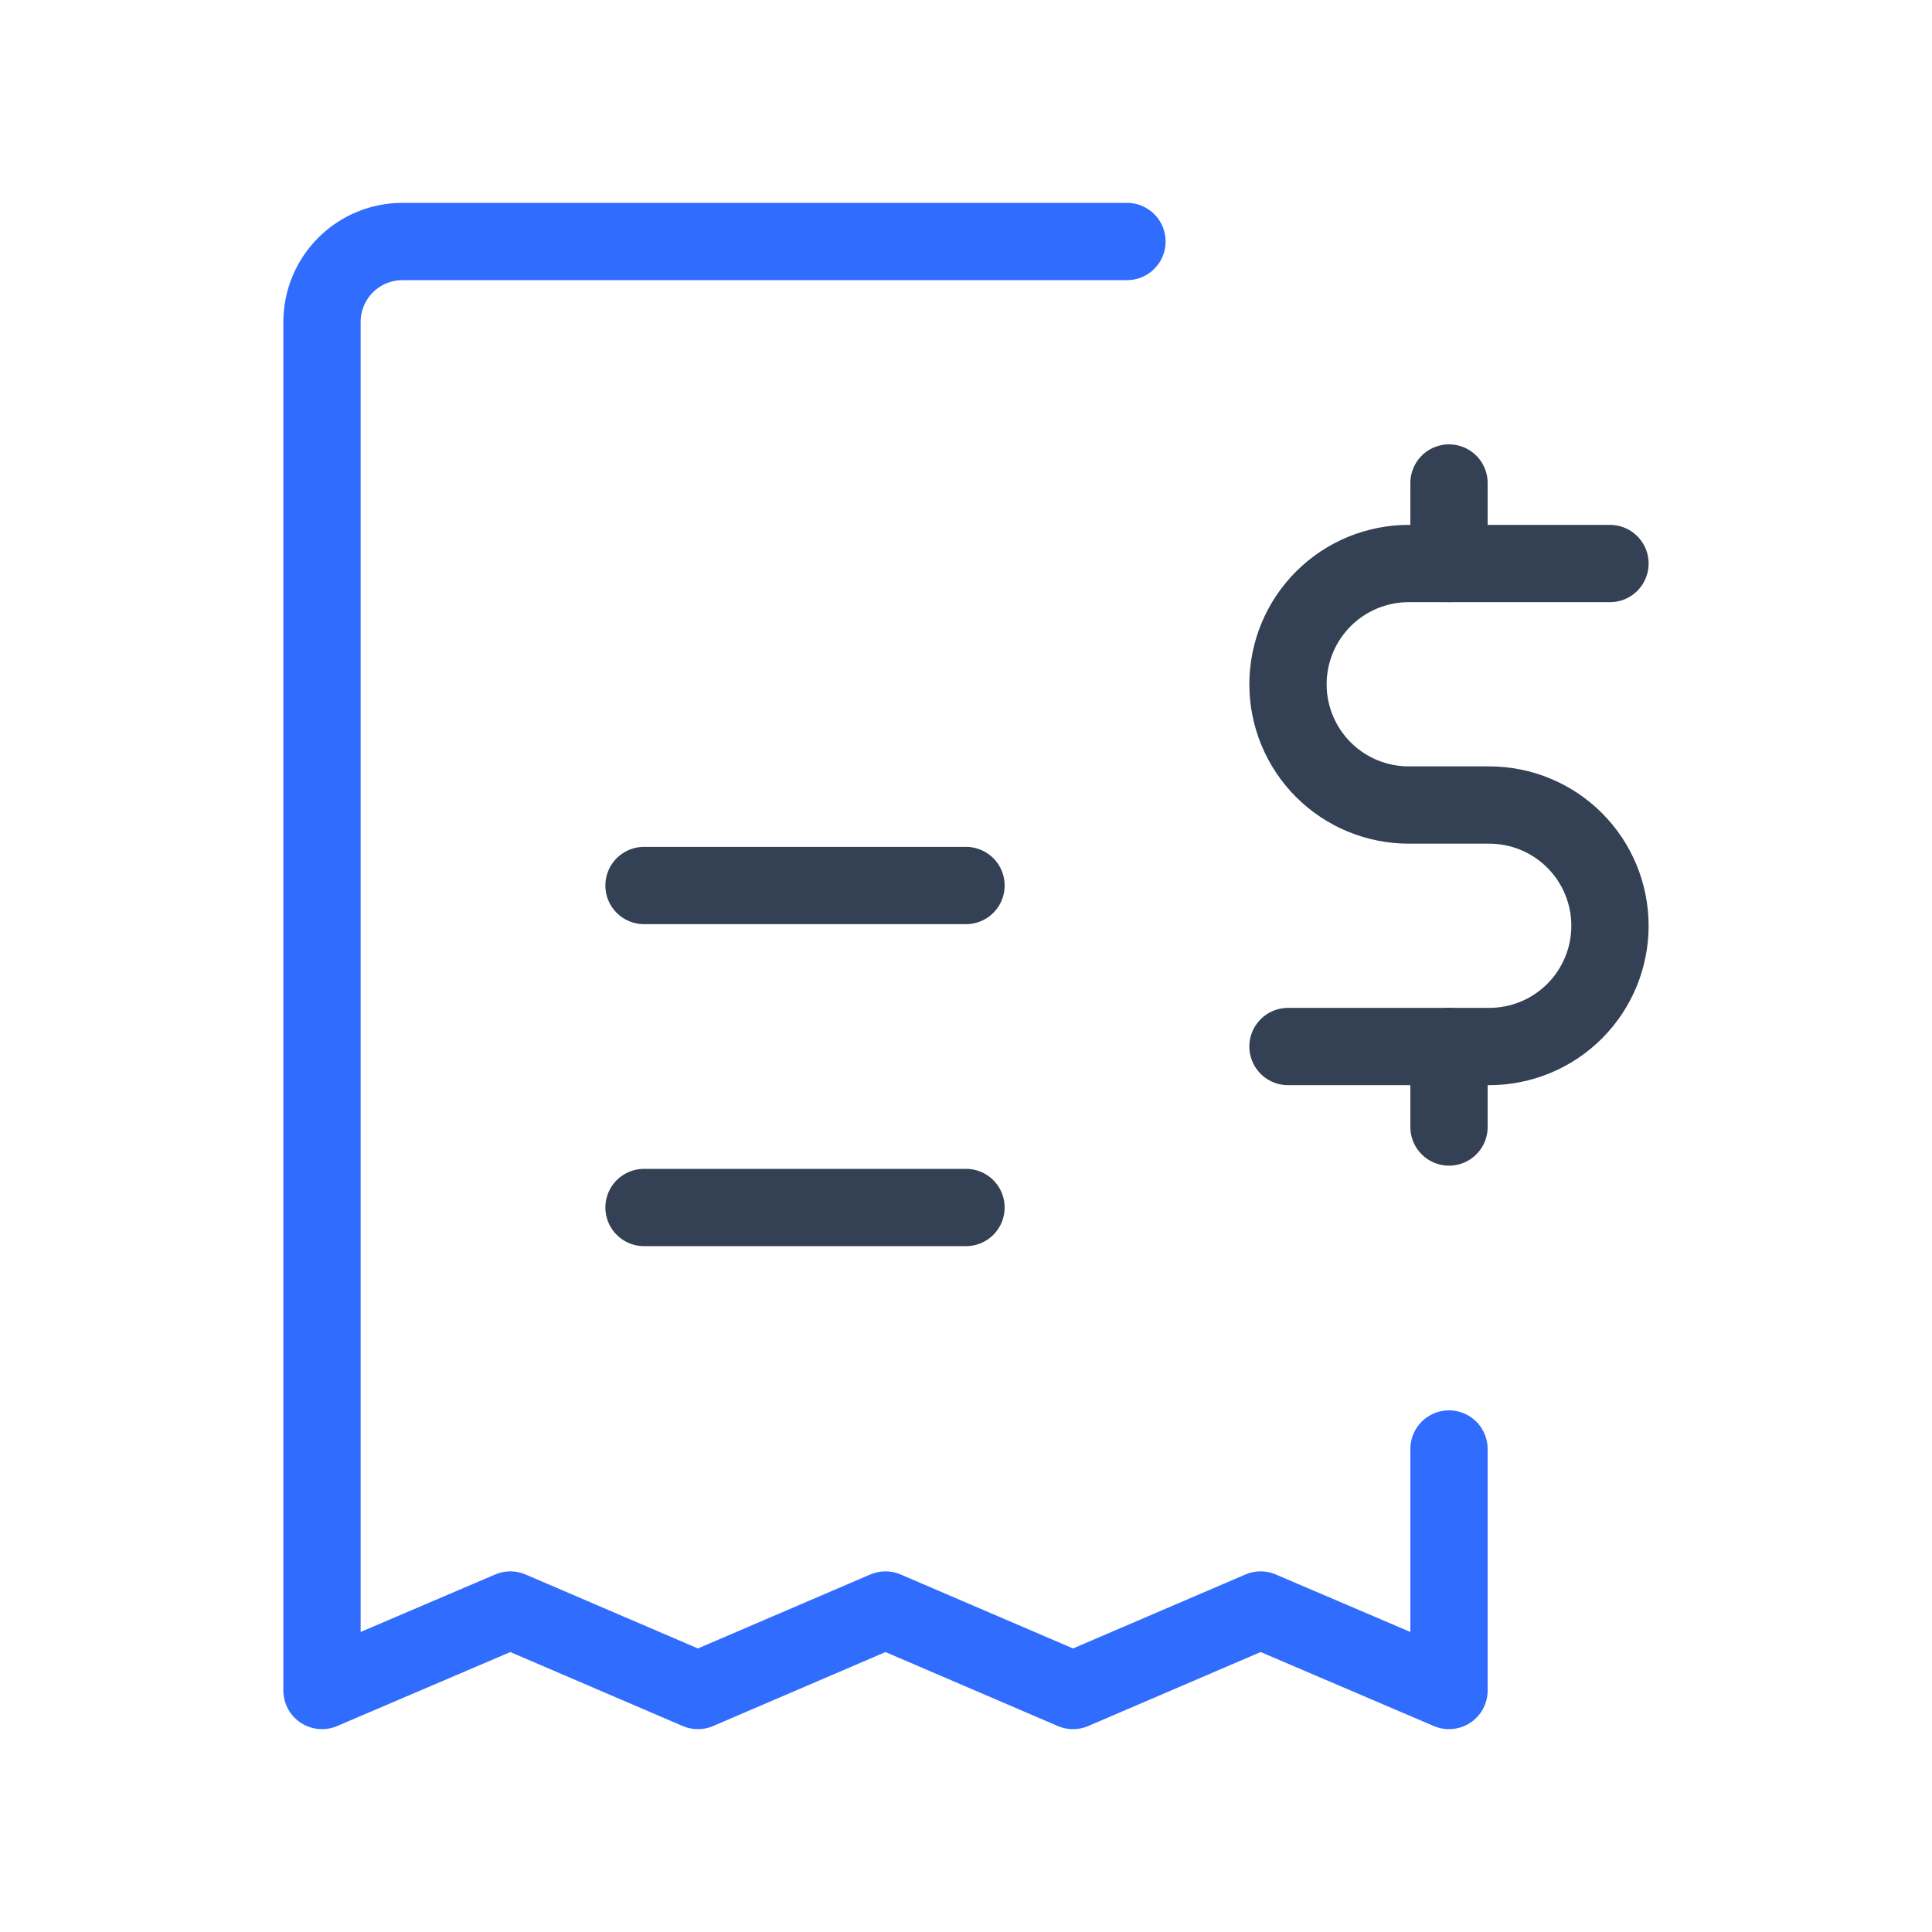 <svg width="50" height="50" viewBox="0 0 50 50" fill="none" xmlns="http://www.w3.org/2000/svg">
<path d="M33.333 27.084H38.541C39.37 27.084 40.165 26.755 40.751 26.169C41.337 25.583 41.666 24.788 41.666 23.959C41.666 23.13 41.337 22.335 40.751 21.749C40.165 21.163 39.37 20.834 38.541 20.834H36.458C35.629 20.834 34.834 20.505 34.248 19.919C33.662 19.333 33.333 18.538 33.333 17.709C33.333 16.88 33.662 16.085 34.248 15.499C34.834 14.913 35.629 14.584 36.458 14.584H41.666" stroke="#344054" stroke-width="2" stroke-linecap="round" stroke-linejoin="round"/>
<path d="M25 22.917H16.667M37.5 14.583V12.5V14.583ZM37.5 29.167V27.083V29.167ZM25 31.25H16.667H25Z" stroke="#344054" stroke-width="2" stroke-linecap="round" stroke-linejoin="round"/>
<path d="M29.166 6.25H10.416C9.864 6.25 9.334 6.469 8.943 6.86C8.553 7.251 8.333 7.781 8.333 8.333V43.75L13.208 41.667L18.062 43.75L22.916 41.667L27.77 43.75L32.625 41.667L37.5 43.75V37.5" stroke="#306CFE" stroke-width="2" stroke-linecap="round" stroke-linejoin="round"/>
</svg>
